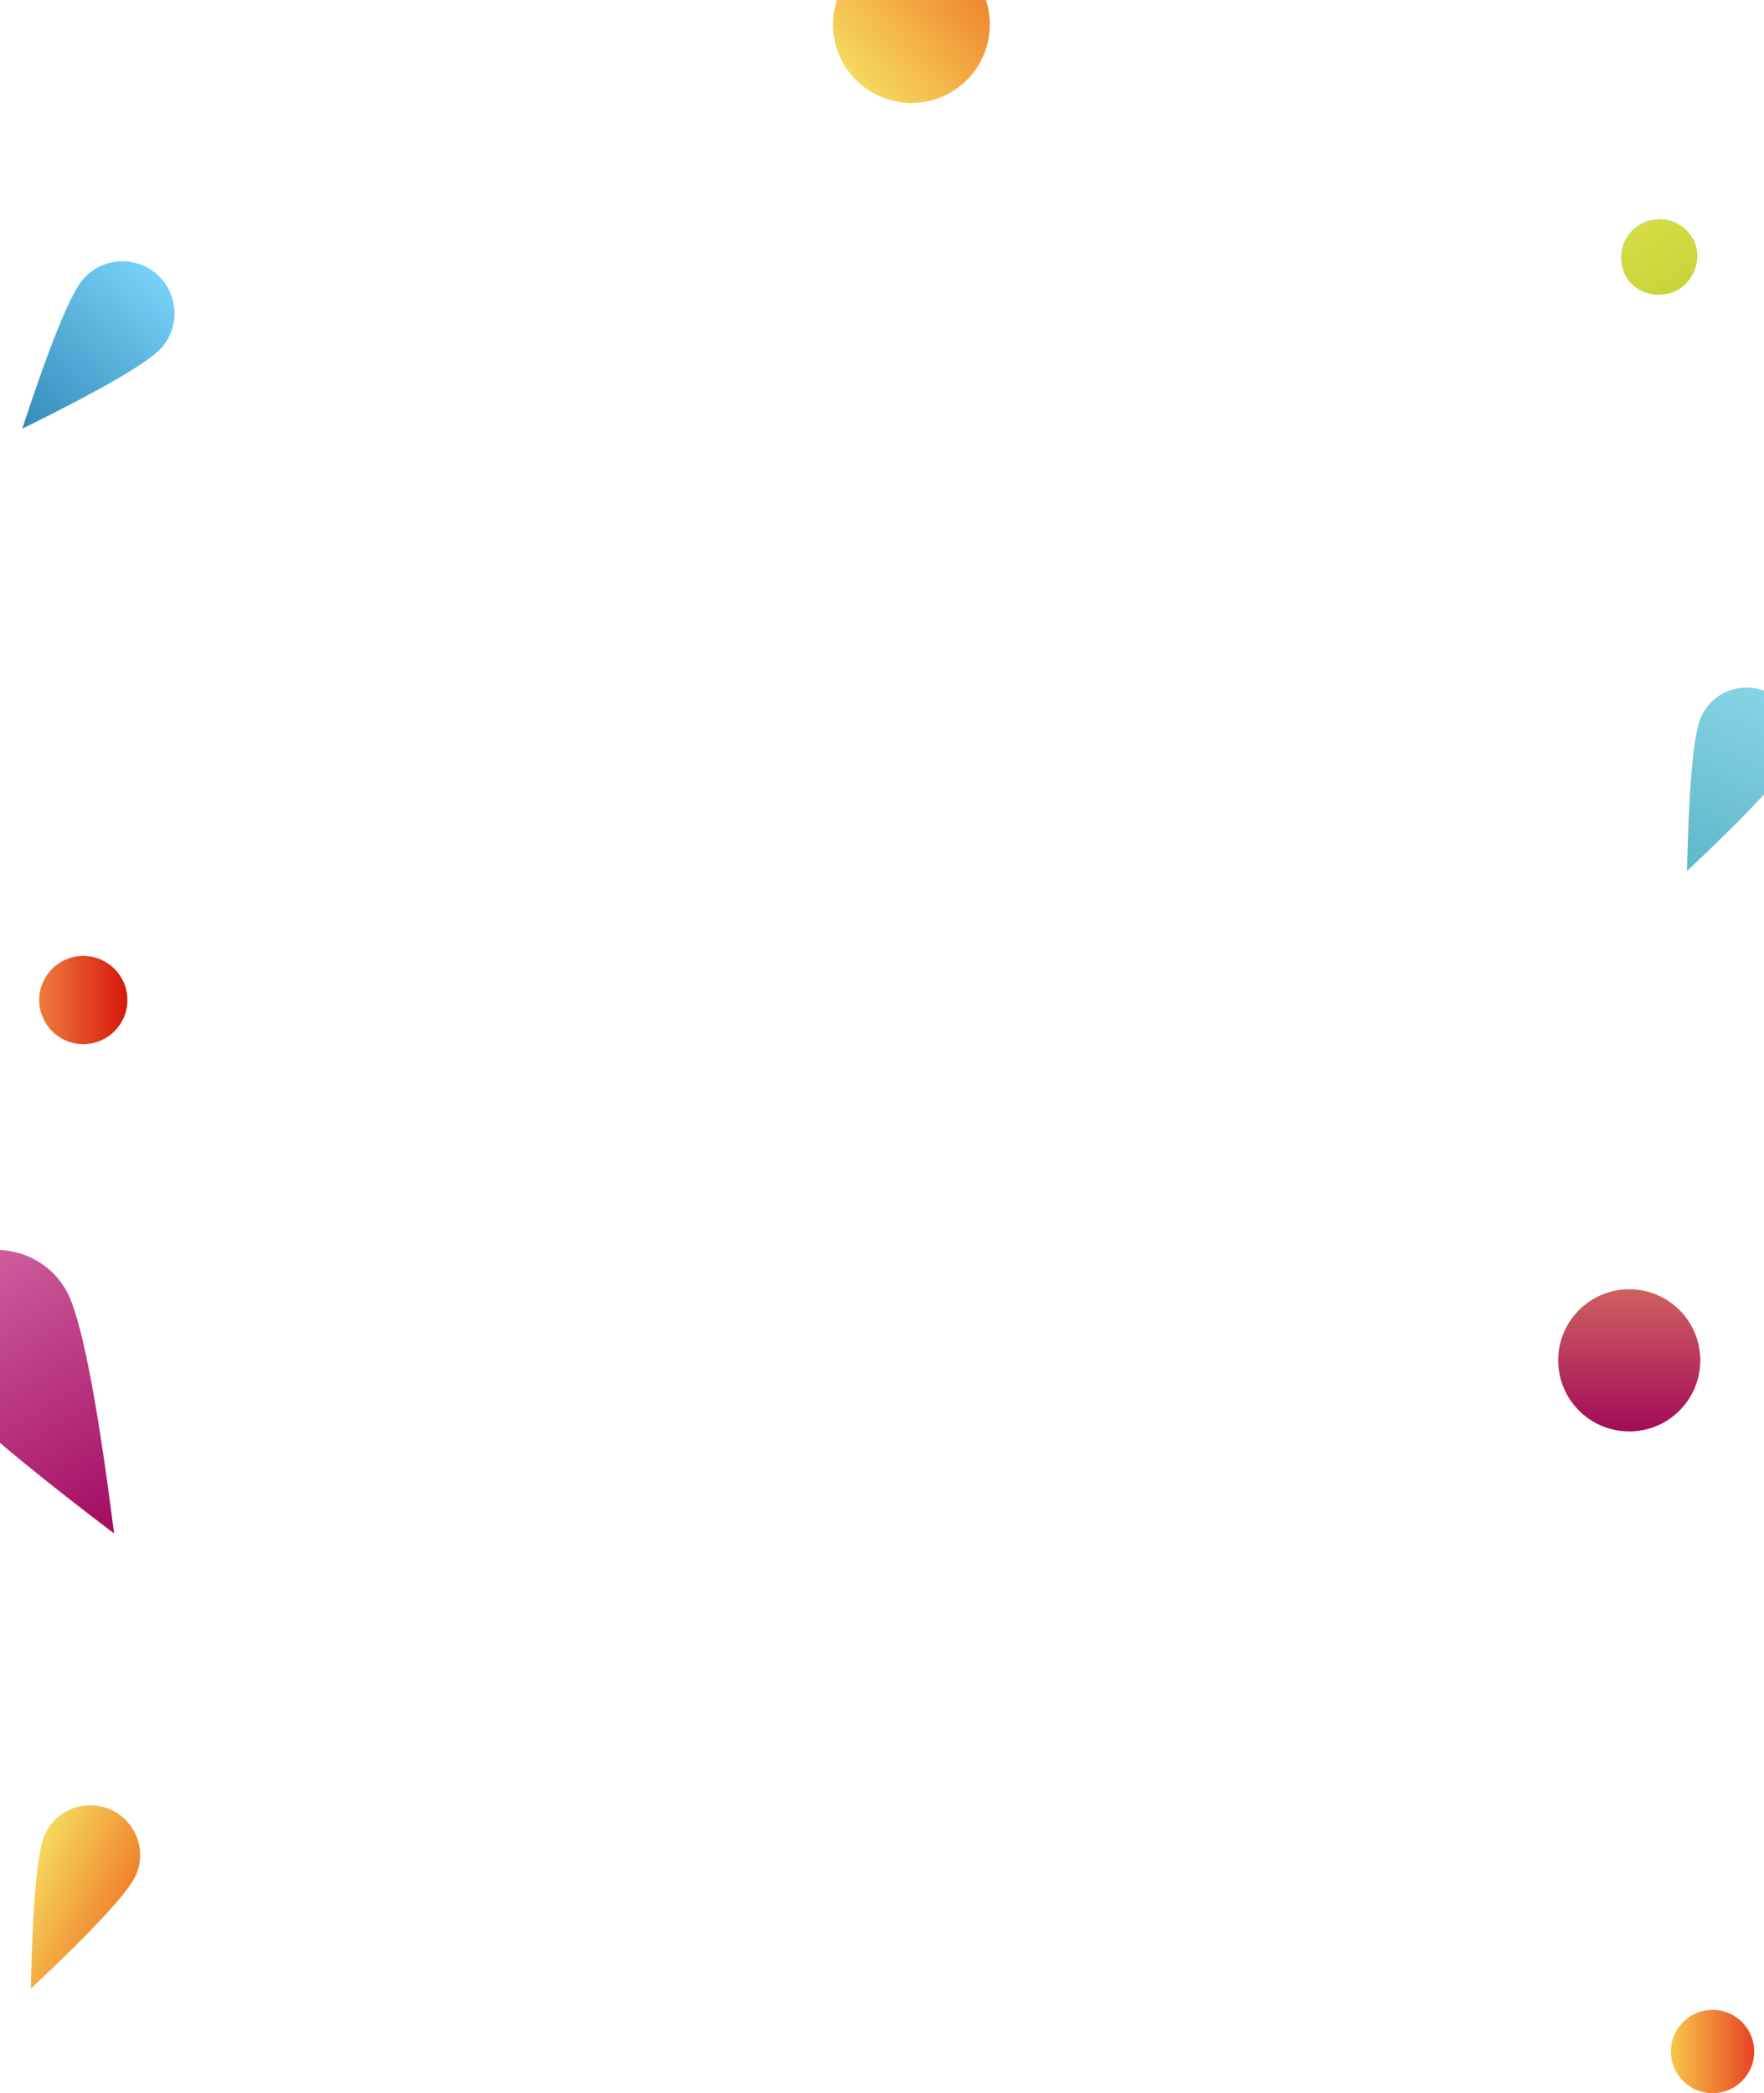 <svg xmlns="http://www.w3.org/2000/svg" xmlns:xlink="http://www.w3.org/1999/xlink" width="360" height="427" viewBox="0 0 360 427">
  <defs>
    <linearGradient id="decorations-a" x1="50%" x2="50%" y1="0%" y2="100%">
      <stop offset="0%" stop-color="#CE61A0"/>
      <stop offset="100%" stop-color="#A30B61"/>
    </linearGradient>
    <linearGradient id="decorations-b" x1="50%" x2="50%" y1="0%" y2="100%">
      <stop offset="0%" stop-color="#24B0FF"/>
      <stop offset="100%" stop-color="#8CFF57"/>
    </linearGradient>
    <linearGradient id="decorations-d" x1="50%" x2="50%" y1="0%" y2="100%">
      <stop offset="0%" stop-color="#D6DC45"/>
      <stop offset="100%" stop-color="#C7D539"/>
    </linearGradient>
    <path id="decorations-c" d="M361.604,78.124 C365.509,78.124 369.414,74.887 369.414,70.574 C369.414,66.261 365.917,62.764 361.604,62.764 C357.29,62.764 353.794,66.261 353.794,70.574 C353.794,74.887 357.699,78.124 361.604,78.124 Z"/>
    <linearGradient id="decorations-e" x1="50%" x2="50%" y1="0%" y2="100%">
      <stop offset="0%" stop-color="#76D1F7"/>
      <stop offset="100%" stop-color="#358ABA"/>
    </linearGradient>
    <linearGradient id="decorations-f" x1="50%" x2="50%" y1="0%" y2="98.573%">
      <stop offset="0%" stop-color="#87D3E5"/>
      <stop offset="100%" stop-color="#5FB8CA"/>
    </linearGradient>
    <linearGradient id="decorations-g" x1="0%" y1="50%" y2="50%">
      <stop offset="0%" stop-color="#F5D95E"/>
      <stop offset="100%" stop-color="#F0832C"/>
    </linearGradient>
    <linearGradient id="decorations-h" x1="0%" y1="50%" y2="50%">
      <stop offset="0%" stop-color="#F07C3E"/>
      <stop offset="100%" stop-color="#D6170D"/>
    </linearGradient>
    <linearGradient id="decorations-i" x1="50%" x2="50%" y1="0%" y2="100%">
      <stop offset="0%" stop-color="#CE6161"/>
      <stop offset="100%" stop-color="#A30B57"/>
    </linearGradient>
    <linearGradient id="decorations-j" x1="100%" x2="0%" y1="50%" y2="50%">
      <stop offset="0%" stop-color="#E74324"/>
      <stop offset="100%" stop-color="#F7C748"/>
    </linearGradient>
  </defs>
  <g fill="none" fill-rule="evenodd" transform="translate(-23 -18)">
    <path fill="url(#decorations-a)" d="M30.214,335.124 C41.105,309.191 46.551,293.217 46.551,287.201 C46.551,278.179 39.236,270.864 30.214,270.864 C21.191,270.864 13.876,278.179 13.876,287.201 C13.876,293.217 19.322,309.191 30.214,335.124 Z" transform="rotate(-30 30.214 302.994)"/>
    <g transform="rotate(-30 361.604 70.444)">
      <use fill="url(#decorations-b)" xlink:href="#decorations-c"/>
      <use fill="url(#decorations-d)" xlink:href="#decorations-c"/>
    </g>
    <path fill="url(#decorations-e)" d="M41.245,110.588 C48.331,93.714 51.875,83.321 51.875,79.407 C51.875,73.536 47.116,68.777 41.245,68.777 C35.374,68.777 30.615,73.536 30.615,79.407 C30.615,83.321 34.158,93.714 41.245,110.588 Z" transform="rotate(41 41.245 89.683)"/>
    <path fill="url(#decorations-f)" d="M375.427,197.413 C382.208,181.268 385.598,171.323 385.598,167.578 C385.598,161.961 381.045,157.408 375.427,157.408 C369.81,157.408 365.256,161.961 365.256,167.578 C365.256,171.323 368.647,181.268 375.427,197.413 Z" transform="rotate(24 375.427 177.41)"/>
    <path fill="url(#decorations-g)" d="M37.427,425.413 C44.208,409.268 47.598,399.323 47.598,395.578 C47.598,389.961 43.045,385.408 37.427,385.408 C31.81,385.408 27.256,389.961 27.256,395.578 C27.256,399.323 30.647,409.268 37.427,425.413 Z" transform="rotate(24 37.427 405.41)"/>
    <circle cx="40" cy="222" r="9" fill="url(#decorations-h)"/>
    <circle cx="355.5" cy="295.5" r="14.5" fill="url(#decorations-i)"/>
    <circle cx="372.5" cy="436.5" r="8.5" fill="url(#decorations-j)"/>
    <circle cx="209" cy="23" r="16" fill="url(#decorations-g)" transform="rotate(-41 209 23)"/>
  </g>
</svg>
